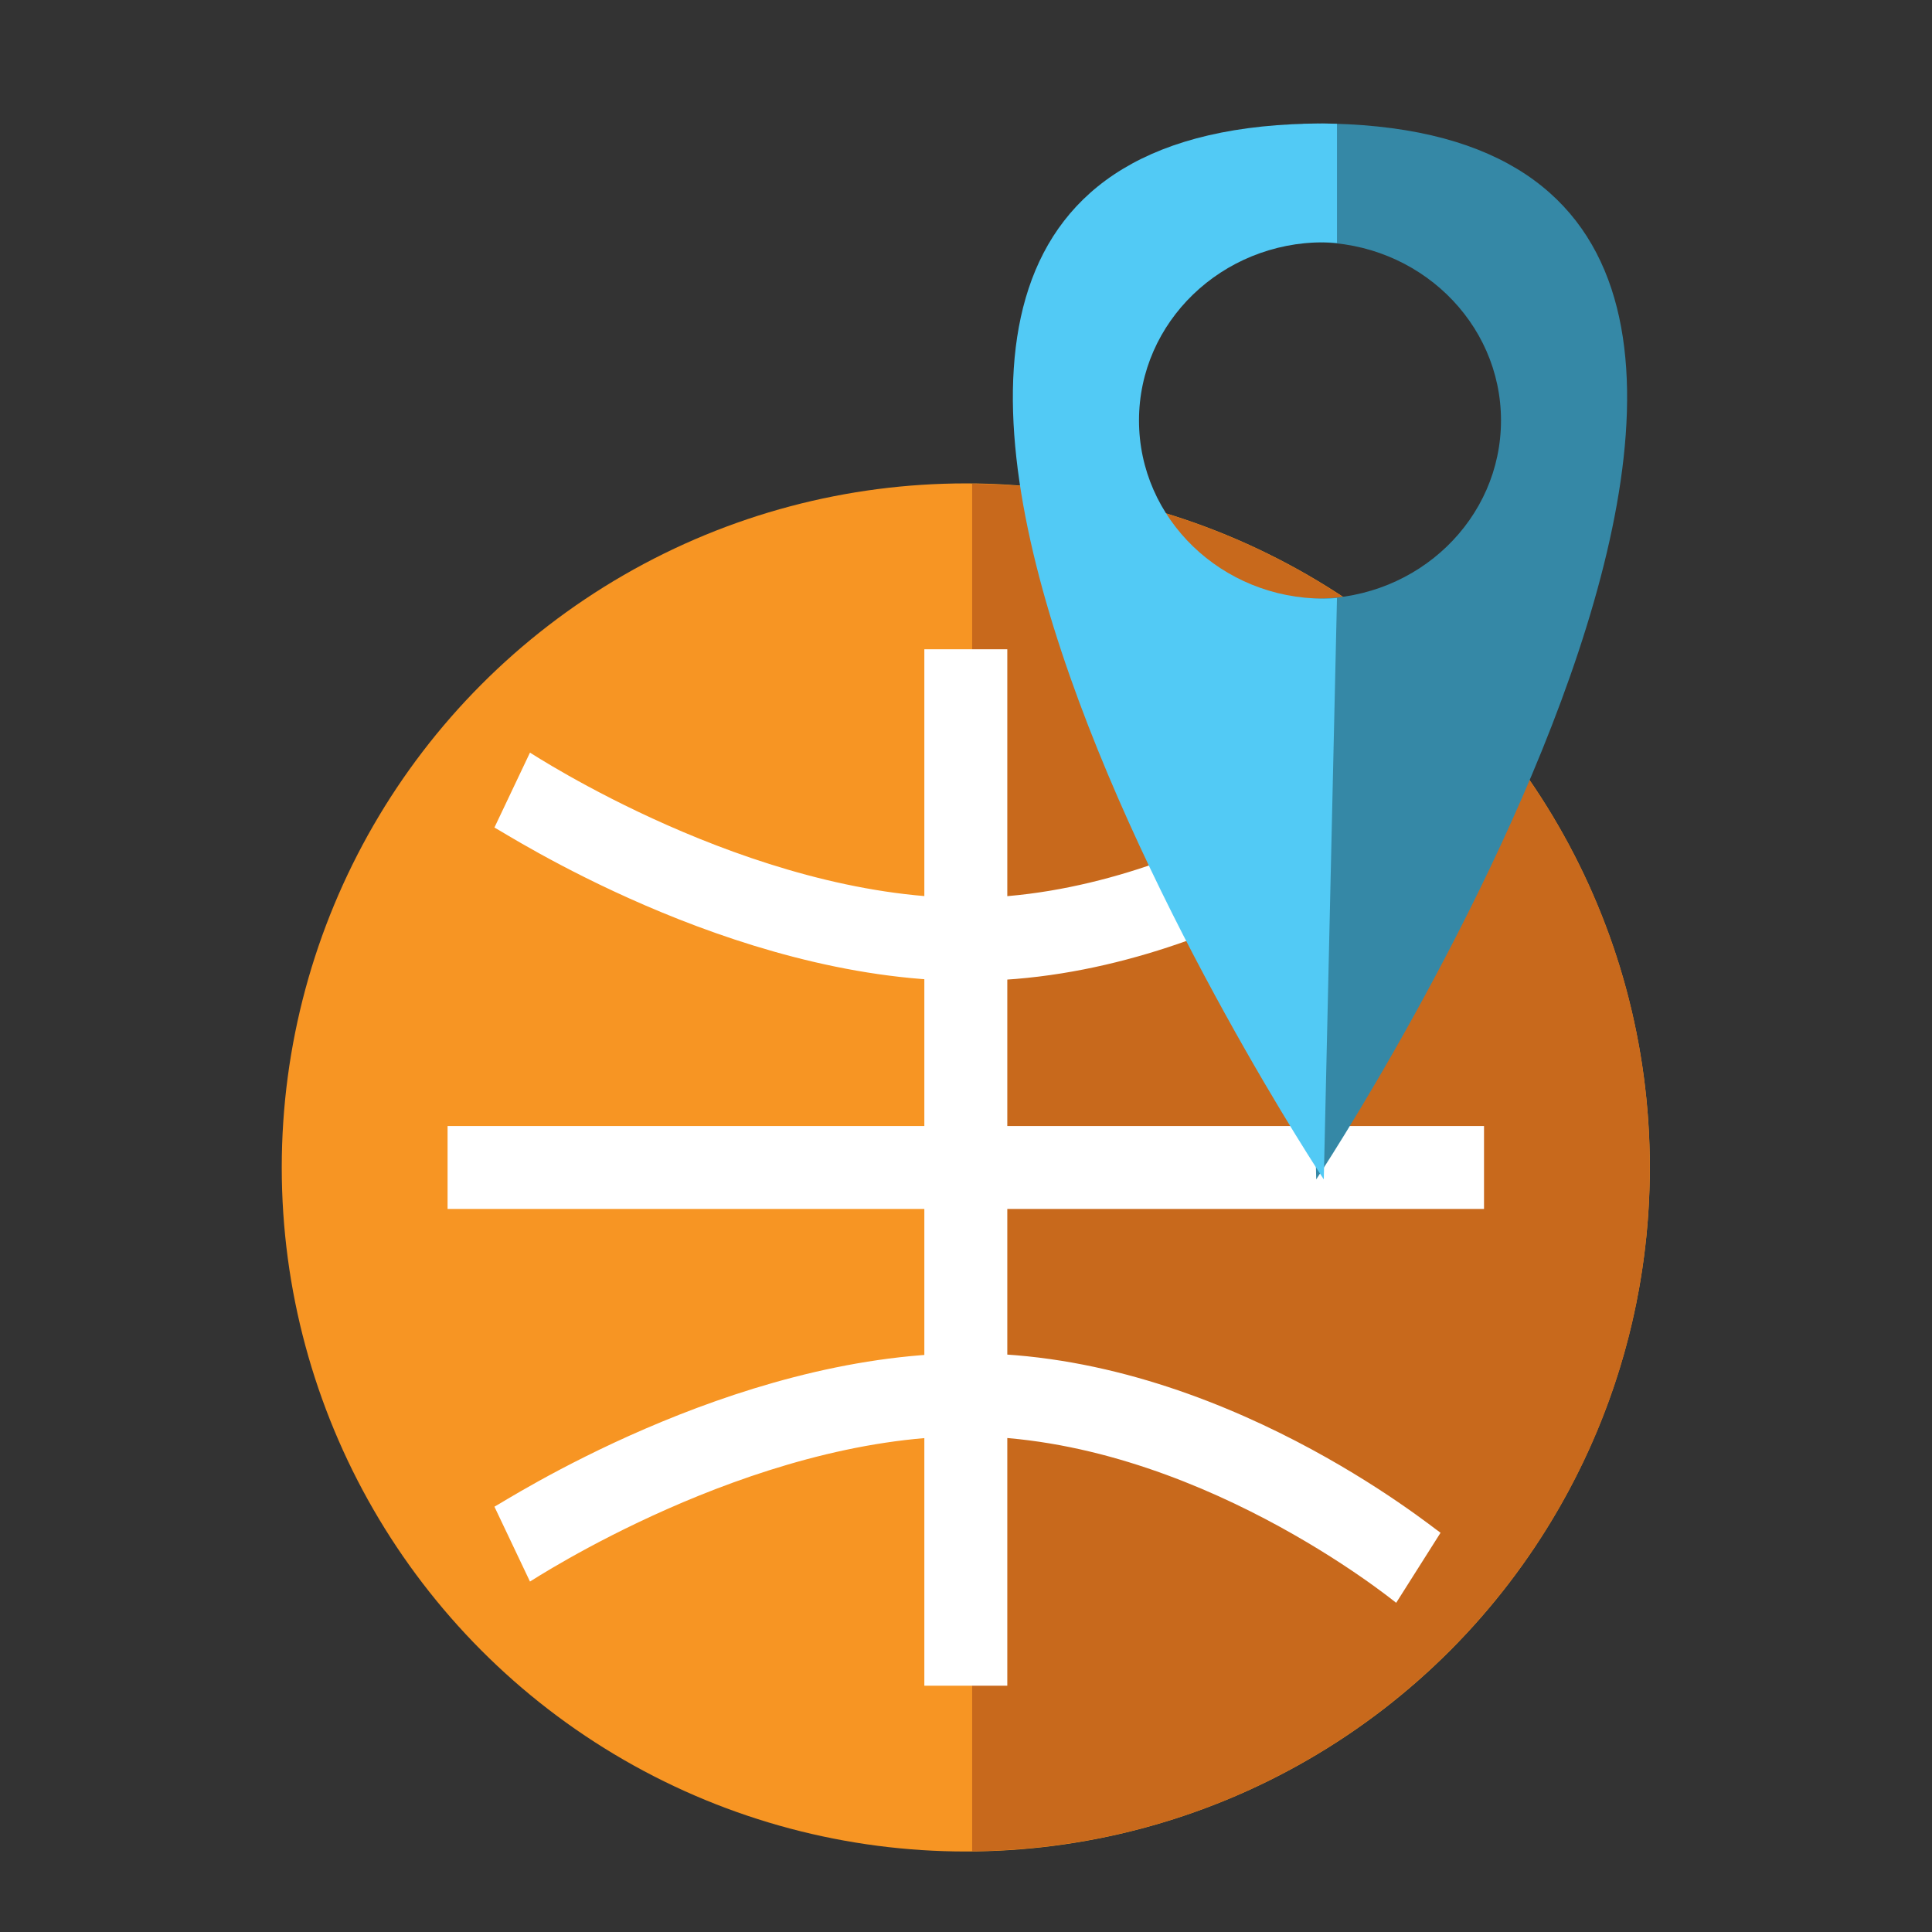 <?xml version="1.0" encoding="utf-8"?>
<!DOCTYPE svg PUBLIC "-//W3C//DTD SVG 1.1//EN" "http://www.w3.org/Graphics/SVG/1.1/DTD/svg11.dtd">
<svg version="1.1"
	 xmlns="http://www.w3.org/2000/svg" xmlns:xlink="http://www.w3.org/1999/xlink"
	 x="0px" y="0px" width="48px" height="48px" viewBox="-7 -3.068 48 48">
<rect x="-7" y="-3.068" width="48" height="48" fill="#333333" stroke="none"/>
<defs>
</defs>
<circle fill="#F79523" cx="16.995" cy="25.937" r="16.995"/>
<path fill="#C8691C" d="M17.153,8.951v33.974c9.312-0.086,16.836-7.654,16.836-16.987C33.989,16.604,26.465,9.036,17.153,8.951z"/>
<rect x="15.965" y="13.063" fill="#FFFFFF" width="2.061" height="25.75"/>
<rect x="4.12" y="24.908" fill="#FFFFFF" width="25.75" height="2.06"/>
<path fill="#FFFFFF" d="M17.085,21.302c-0.032,0-0.063,0-0.096,0c-5.85-0.032-11.469-3.698-11.705-3.81l0.883-1.861
	c0.054,0.026,5.452,3.583,10.833,3.611c5.647-0.008,10.638-4.106,10.688-4.137l1.102,1.74C28.569,16.985,23.31,21.302,17.085,21.302
	z"/>
<path fill="#FFFFFF" d="M17.085,30.554c-0.032,0-0.063,0-0.096,0c-5.85,0.032-11.469,3.697-11.705,3.811l0.883,1.86
	C6.221,36.2,11.619,32.643,17,32.614c5.647,0.009,10.638,4.106,10.688,4.139l1.102-1.74C28.569,34.872,23.31,30.554,17.085,30.554z"
	/>
<path fill="#3588A6" d="M25.701,0c-0.113,0-0.218,0.006-0.328,0.008v2.959c0.108-0.006,0.217-0.016,0.328-0.016
	c2.536,0,4.591,1.982,4.591,4.427c0,2.446-2.055,4.427-4.591,4.427c-0.111,0-0.22-0.008-0.328-0.016l0.328,14.445
	C25.701,26.234,43.081,0,25.701,0z"/>
<path fill="#52CAF5" d="M25.889,0c0.113,0,0.218,0.006,0.328,0.008v2.959C26.108,2.96,26,2.951,25.889,2.951
	c-2.536,0-4.591,1.982-4.591,4.427c0,2.446,2.055,4.427,4.591,4.427c0.111,0,0.22-0.008,0.328-0.016l-0.328,14.445
	C25.889,26.234,8.508,0,25.889,0z"/>
</svg>
